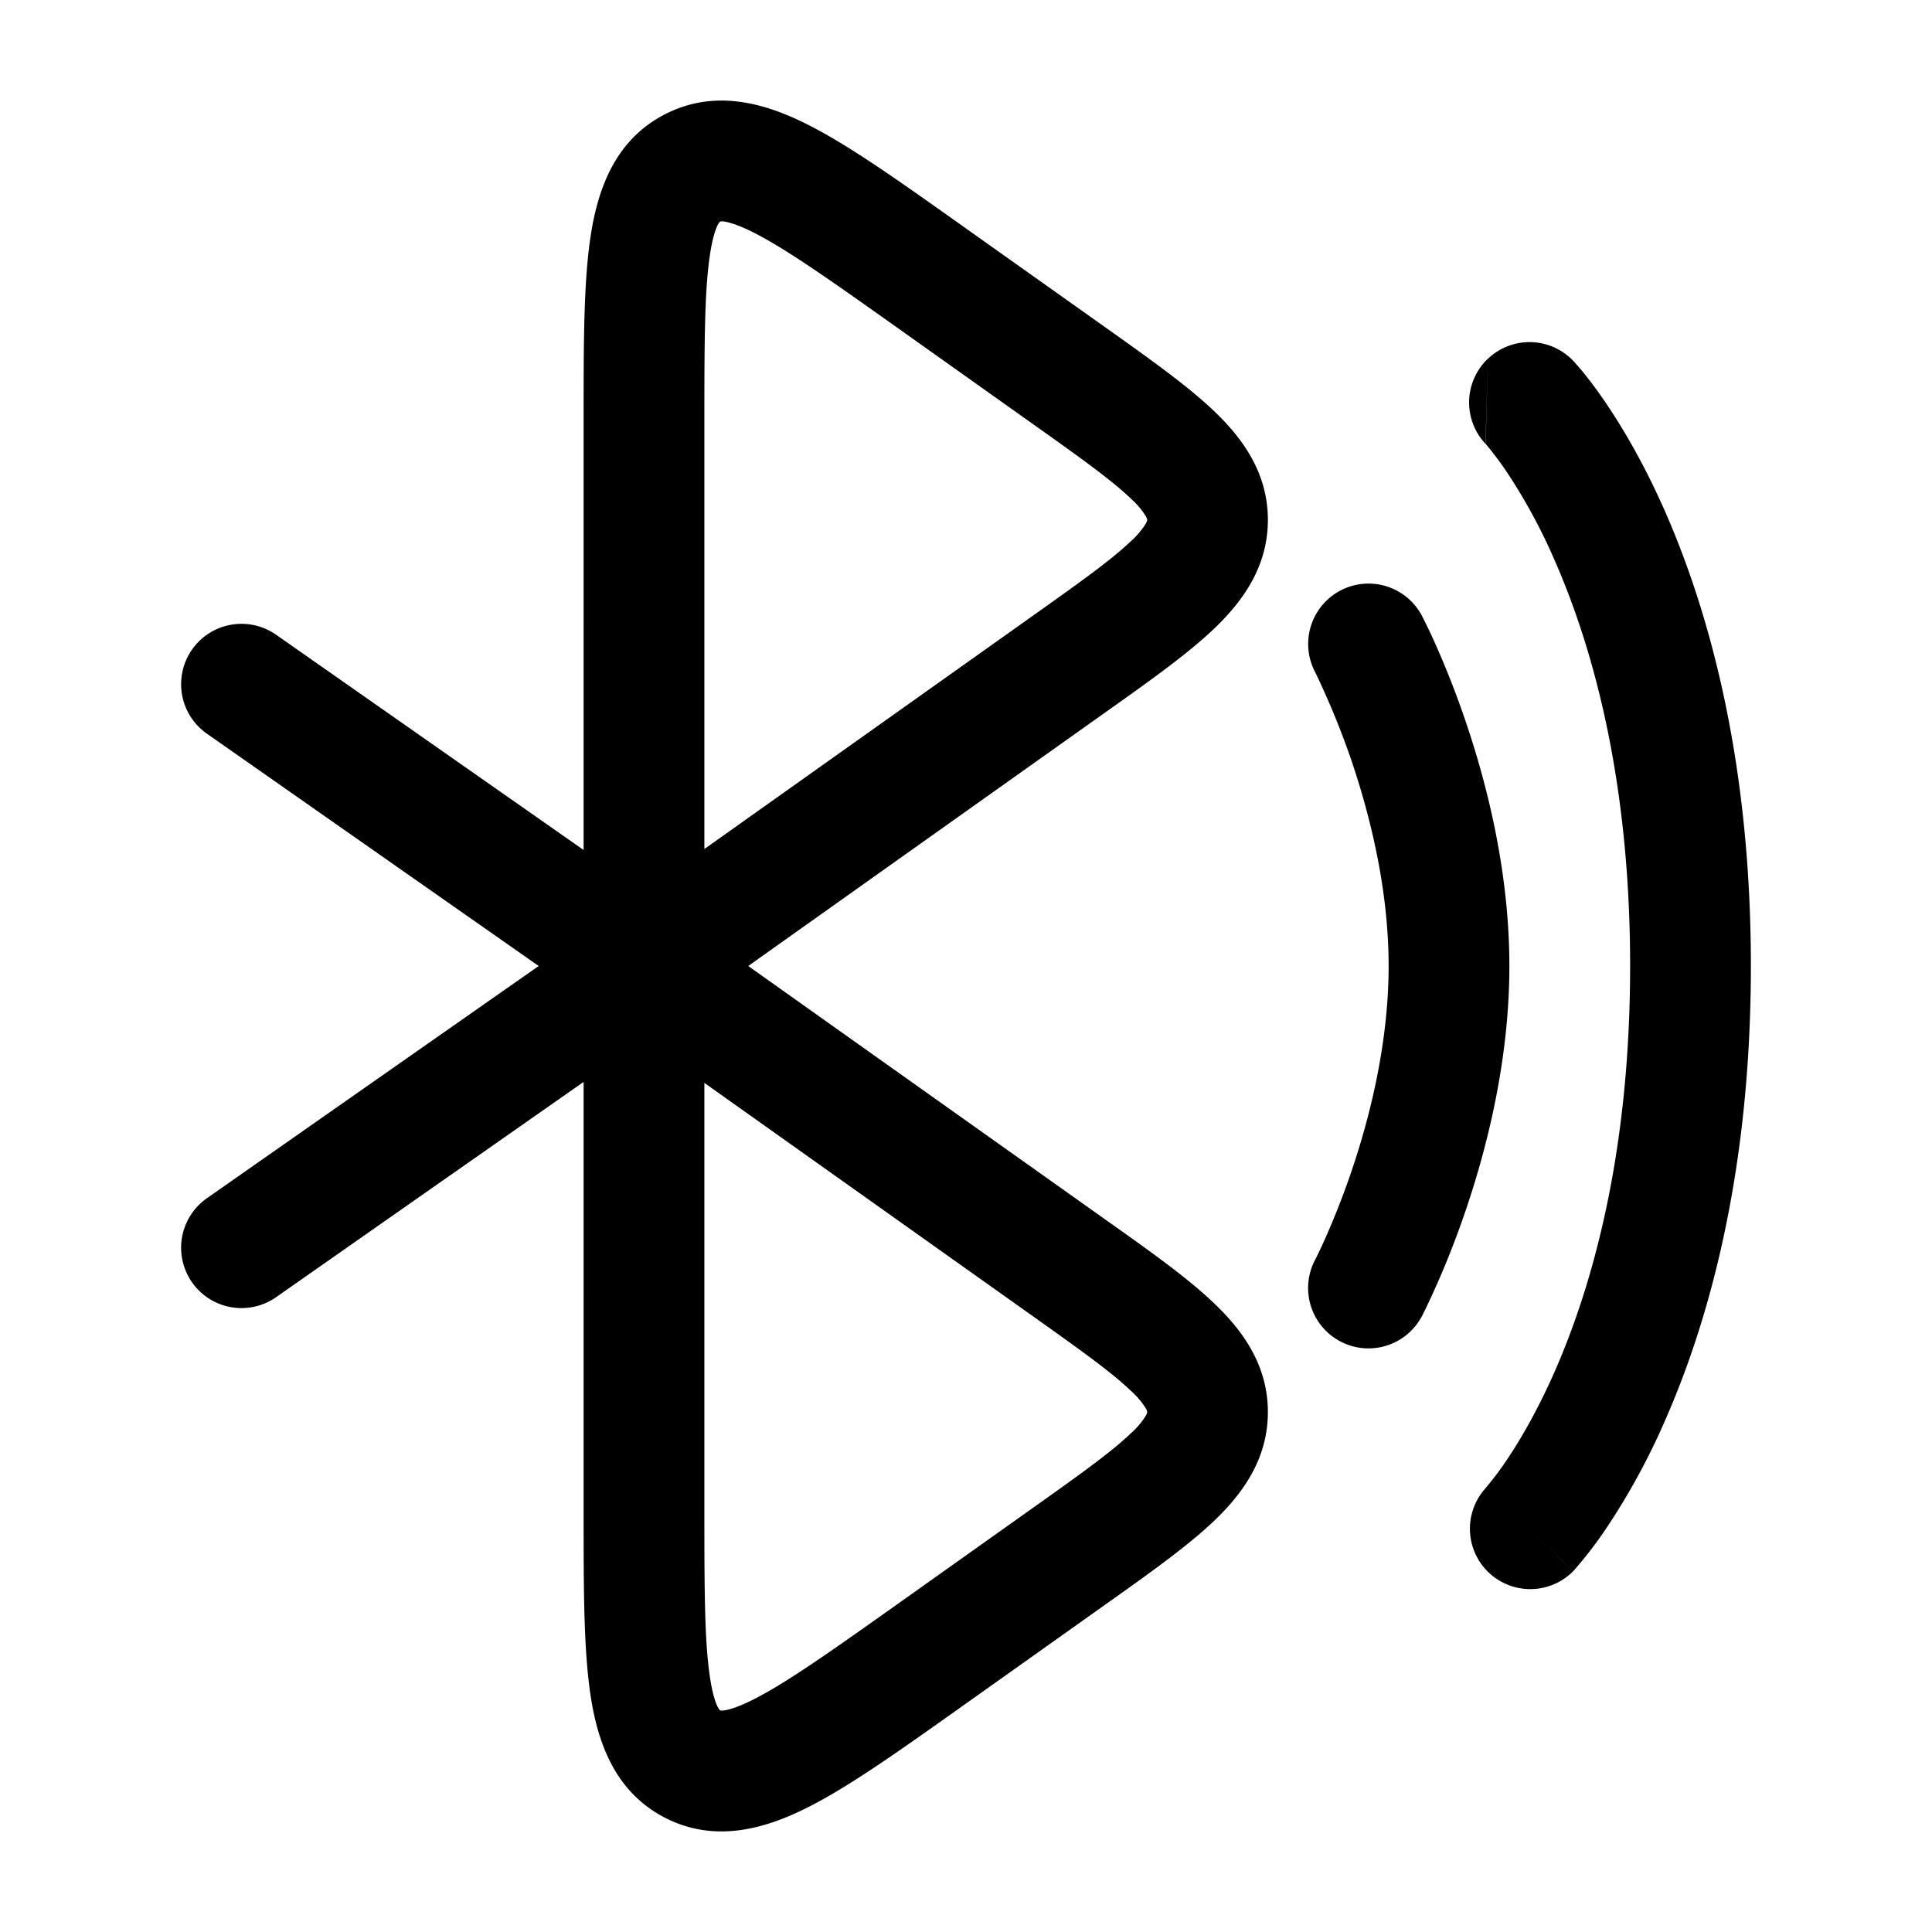 <svg viewBox="0 0 24 24"><path fill="currentColor" fill-rule="evenodd" d="m11.91 2.774l1.833 1.301c.54.384 1.012.719 1.341 1.034c.351.335.666.764.666 1.35c0 .584-.315 1.013-.666 1.349c-.33.315-.801.65-1.341 1.033L9.295 12l4.448 3.158c.54.383 1.012.718 1.341 1.034c.351.335.666.764.666 1.349s-.315 1.014-.666 1.35c-.33.314-.801.65-1.341 1.033l-1.833 1.302c-.73.518-1.345.955-1.856 1.216c-.52.265-1.156.465-1.79.14c-.638-.326-.845-.96-.93-1.536c-.084-.566-.084-1.319-.084-2.21V13.44l-3.82 2.674a.75.75 0 1 1-.86-1.229L6.692 12L2.57 9.114a.75.75 0 1 1 .86-1.229l3.82 2.674V5.163c0-.891 0-1.644.084-2.21c.085-.576.292-1.21.93-1.535c.634-.325 1.27-.126 1.79.14c.51.26 1.126.698 1.856 1.216M8.75 13.452v5.323c0 .969.002 1.609.068 2.051c.031.214.071.327.1.383q.022.035.023.034l.005.003l.007.003q.002.002.044-.002c.064-.009.181-.043.375-.142c.4-.204.926-.575 1.72-1.138l1.737-1.234c.599-.425.978-.697 1.218-.927a1 1 0 0 0 .187-.22c.016-.029.016-.039.016-.044v-.002c0-.006 0-.016-.016-.044a1 1 0 0 0-.187-.22c-.24-.23-.62-.502-1.218-.927zm0-2.905V5.224c0-.969.002-1.609.068-2.05c.031-.215.071-.327.1-.384a.2.2 0 0 1 .023-.034l.005-.003l.007-.003a.2.2 0 0 1 .044.002c.064.01.181.043.375.142c.4.204.926.575 1.72 1.138l1.737 1.234c.599.425.978.697 1.218.927a1 1 0 0 1 .187.22c.016.029.016.039.016.044v.002c0 .006 0 .016-.016.045a1 1 0 0 1-.187.22c-.24.23-.62.501-1.218.926zm9.733-6.09a.75.75 0 0 1 1.06.025l-.518.494l.518-.494l.001.002l.002.001l.003.004l.01.01l.025.029q.032.035.083.097c.067.083.158.2.264.355c.212.31.486.766.756 1.38c.54 1.232 1.063 3.084 1.063 5.64s-.522 4.408-1.063 5.639a8.5 8.5 0 0 1-.756 1.38a5 5 0 0 1-.373.482l-.009.01l-.003.003l-.002.002l-.52-.493l.52.494a.75.75 0 0 1-1.09-1.03l.002-.003h-.001l-.002.002l.008-.008l.044-.053a4 4 0 0 0 .189-.254c.163-.238.39-.613.62-1.136c.458-1.043.936-2.69.936-5.035s-.478-3.992-.936-5.036a7 7 0 0 0-.62-1.136a4 4 0 0 0-.233-.307l-.007-.008l.001.002m.028-1.059a.75.75 0 0 0-.03 1.057zm-1.832 2.88a.75.75 0 0 1 1.013.314L17 8l.664-.35v.002l.002.002l.003.007l.011.021a7 7 0 0 1 .162.343c.101.228.235.552.368.946c.265.782.54 1.867.54 3.029c0 1.16-.275 2.247-.54 3.028a11 11 0 0 1-.493 1.215l-.037.074l-.01.022l-.004.006l-.001.002l-.001.002l-.664-.35l.664.35a.75.75 0 0 1-1.328-.698m0 0l.007-.013l.026-.053q.037-.074.102-.22a10 10 0 0 0 .319-.819c.235-.693.46-1.608.46-2.546c0-.94-.225-1.853-.46-2.547a10 10 0 0 0-.447-1.092l-.006-.011v-.001a.75.75 0 0 1 .314-1.013" clip-rule="evenodd"/></svg>